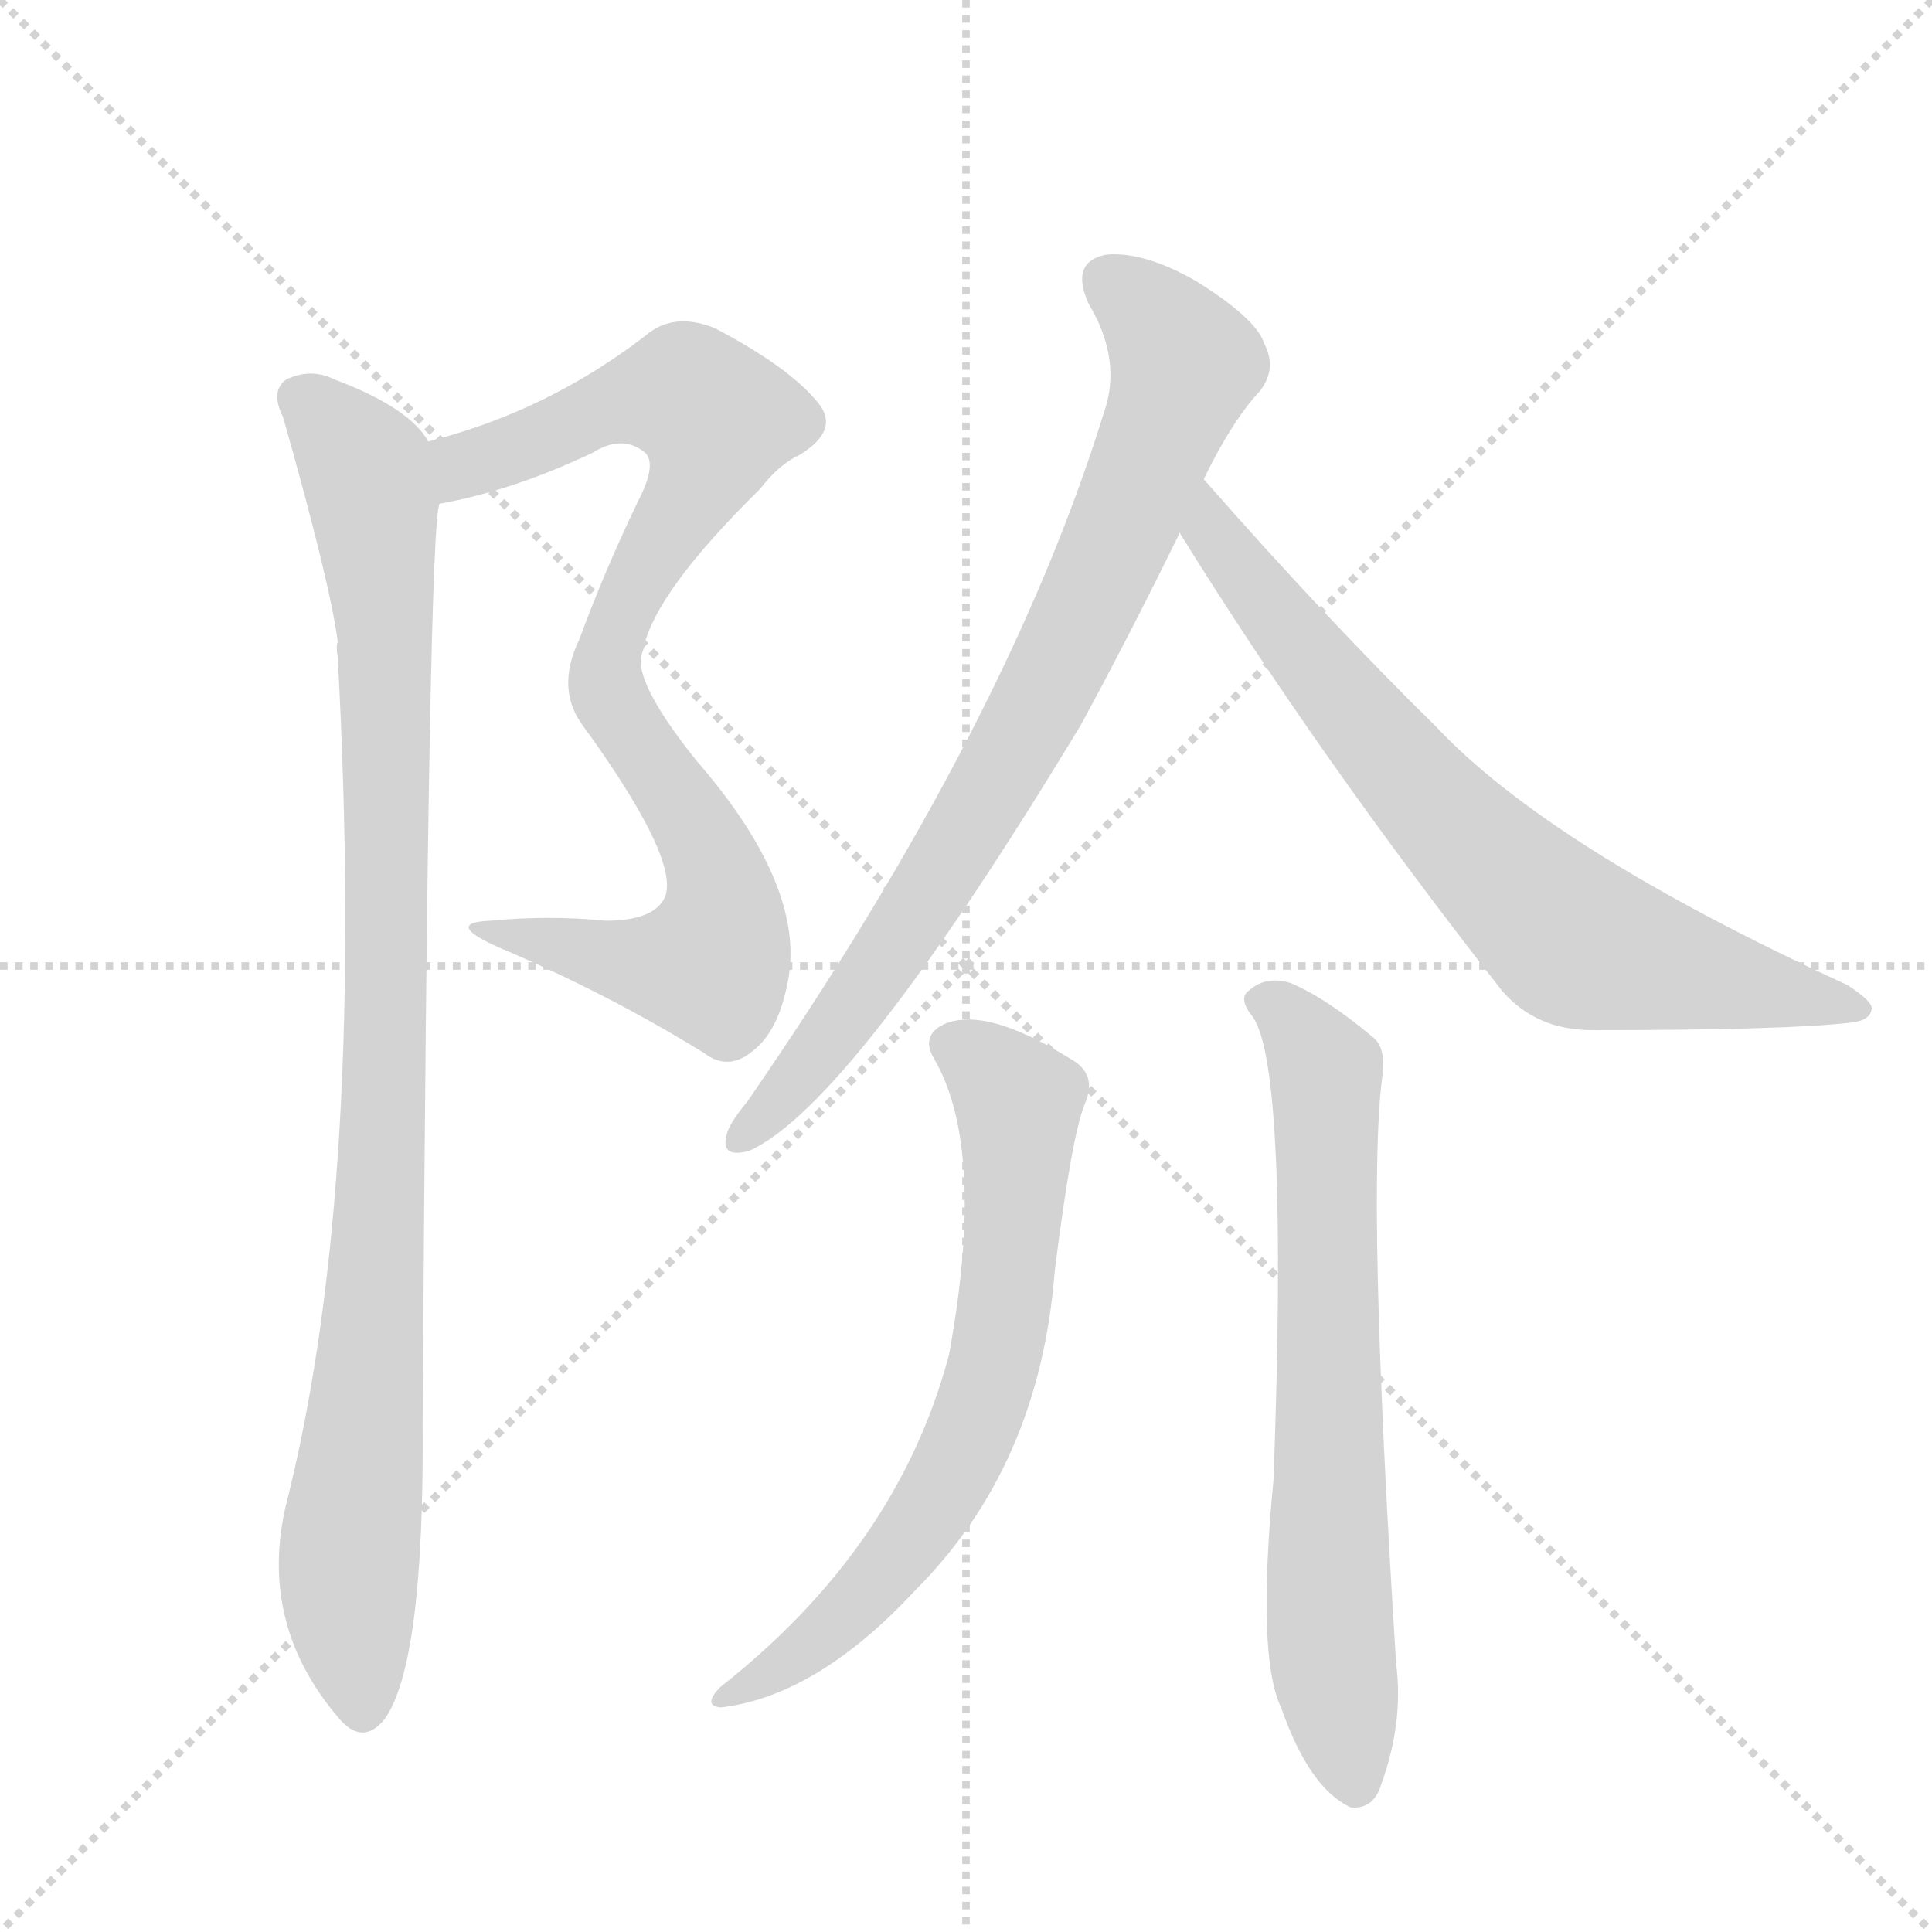 <svg version="1.1" viewBox="0 0 1024 1024" xmlns="http://www.w3.org/2000/svg">
  <g stroke="lightgray" stroke-dasharray="1,1" stroke-width="1" transform="scale(4, 4)">
    <line x1="0" y1="0" x2="256" y2="256"></line>
    <line x1="256" y1="0" x2="0" y2="256"></line>
    <line x1="128" y1="0" x2="128" y2="256"></line>
    <line x1="0" y1="128" x2="256" y2="128"></line>
  </g>
  <g transform="scale(1, -1) translate(0, -848)">
    <style type="text/css">
      
        @keyframes keyframes0 {
          from {
            stroke: blue;
            stroke-dashoffset: 588;
            stroke-width: 128;
          }
          66% {
            animation-timing-function: step-end;
            stroke: blue;
            stroke-dashoffset: 0;
            stroke-width: 128;
          }
          to {
            stroke: black;
            stroke-width: 1024;
          }
        }
        #make-me-a-hanzi-animation-0 {
          animation: keyframes0 0.729s both;
          animation-delay: 0s;
          animation-timing-function: linear;
        }
      
        @keyframes keyframes1 {
          from {
            stroke: blue;
            stroke-dashoffset: 535;
            stroke-width: 128;
          }
          64% {
            animation-timing-function: step-end;
            stroke: blue;
            stroke-dashoffset: 0;
            stroke-width: 128;
          }
          to {
            stroke: black;
            stroke-width: 1024;
          }
        }
        #make-me-a-hanzi-animation-1 {
          animation: keyframes1 0.685s both;
          animation-delay: 0.729s;
          animation-timing-function: linear;
        }
      
        @keyframes keyframes2 {
          from {
            stroke: blue;
            stroke-dashoffset: 962;
            stroke-width: 128;
          }
          76% {
            animation-timing-function: step-end;
            stroke: blue;
            stroke-dashoffset: 0;
            stroke-width: 128;
          }
          to {
            stroke: black;
            stroke-width: 1024;
          }
        }
        #make-me-a-hanzi-animation-2 {
          animation: keyframes2 1.033s both;
          animation-delay: 1.414s;
          animation-timing-function: linear;
        }
      
        @keyframes keyframes3 {
          from {
            stroke: blue;
            stroke-dashoffset: 789;
            stroke-width: 128;
          }
          72% {
            animation-timing-function: step-end;
            stroke: blue;
            stroke-dashoffset: 0;
            stroke-width: 128;
          }
          to {
            stroke: black;
            stroke-width: 1024;
          }
        }
        #make-me-a-hanzi-animation-3 {
          animation: keyframes3 0.892s both;
          animation-delay: 2.447s;
          animation-timing-function: linear;
        }
      
        @keyframes keyframes4 {
          from {
            stroke: blue;
            stroke-dashoffset: 720;
            stroke-width: 128;
          }
          70% {
            animation-timing-function: step-end;
            stroke: blue;
            stroke-dashoffset: 0;
            stroke-width: 128;
          }
          to {
            stroke: black;
            stroke-width: 1024;
          }
        }
        #make-me-a-hanzi-animation-4 {
          animation: keyframes4 0.836s both;
          animation-delay: 3.339s;
          animation-timing-function: linear;
        }
      
        @keyframes keyframes5 {
          from {
            stroke: blue;
            stroke-dashoffset: 673;
            stroke-width: 128;
          }
          69% {
            animation-timing-function: step-end;
            stroke: blue;
            stroke-dashoffset: 0;
            stroke-width: 128;
          }
          to {
            stroke: black;
            stroke-width: 1024;
          }
        }
        #make-me-a-hanzi-animation-5 {
          animation: keyframes5 0.798s both;
          animation-delay: 4.175s;
          animation-timing-function: linear;
        }
      
        @keyframes keyframes6 {
          from {
            stroke: blue;
            stroke-dashoffset: 683;
            stroke-width: 128;
          }
          69% {
            animation-timing-function: step-end;
            stroke: blue;
            stroke-dashoffset: 0;
            stroke-width: 128;
          }
          to {
            stroke: black;
            stroke-width: 1024;
          }
        }
        #make-me-a-hanzi-animation-6 {
          animation: keyframes6 0.806s both;
          animation-delay: 4.972s;
          animation-timing-function: linear;
        }
      
    </style>
    
      <path d="M 233 581 Q 272 588 314 608 Q 330 618 342 608 Q 348 602 339 584 Q 321 547 307 509 Q 294 482 310 462 C 322 443 332 475 341 504 Q 347 534 403 589 Q 413 602 424 607 Q 445 620 434 634 Q 419 653 379 674 Q 357 683 342 670 Q 290 630 227 614 C 198 606 204 575 233 581 Z" fill="lightgray"></path>
    
      <path d="M 310 462 Q 364 387 351 370 Q 344 360 321 360 Q 291 363 260 360 Q 235 359 264 346 Q 321 322 373 290 Q 386 280 399 291 Q 412 301 417 325 Q 429 376 369 445 Q 333 490 341 504 C 345 534 293 486 310 462 Z" fill="lightgray"></path>
    
      <path d="M 227 614 Q 217 632 177 647 Q 165 653 152 647 Q 143 641 150 627 Q 175 539 179 508 Q 178 505 179 500 Q 194 223 153 56 Q 135 -10 179 -62 Q 192 -78 204 -63 Q 225 -33 224 94 Q 227 572 233 581 C 235 605 235 605 227 614 Z" fill="lightgray"></path>
    
      <path d="M 638 594 Q 653 625 668 641 Q 677 653 670 666 Q 666 679 634 699 Q 606 715 586 713 Q 567 709 577 687 Q 595 657 585 629 Q 534 464 396 264 Q 386 252 385 246 Q 382 234 397 238 Q 451 262 573 464 Q 598 510 625 565 L 625 566 L 638 594 Z" fill="lightgray"></path>
    
      <path d="M 625 566 Q 698 448 796 323 Q 814 302 844 302 Q 947 302 981 306 Q 991 307 992 313 Q 993 317 979 326 Q 822 398 761 463 Q 703 520 638 594 C 618 616 609 591 625 566 Z" fill="lightgray"></path>
    
      <path d="M 495 287 Q 523 239 503 130 Q 476 28 382 -46 Q 372 -56 382 -57 Q 433 -51 485 5 Q 551 71 559 174 Q 568 246 575 263 Q 582 279 567 287 Q 522 315 500 305 Q 488 299 495 287 Z" fill="lightgray"></path>
    
      <path d="M 664 309 Q 683 282 675 64 Q 666 -30 679 -57 Q 694 -100 716 -110 Q 728 -111 732 -98 Q 744 -65 740 -34 Q 724 219 733 280 Q 734 293 728 298 Q 703 319 684 327 Q 671 331 662 323 Q 656 319 664 309 Z" fill="lightgray"></path>
    
    
      <clipPath id="make-me-a-hanzi-clip-0">
        <path d="M 233 581 Q 272 588 314 608 Q 330 618 342 608 Q 348 602 339 584 Q 321 547 307 509 Q 294 482 310 462 C 322 443 332 475 341 504 Q 347 534 403 589 Q 413 602 424 607 Q 445 620 434 634 Q 419 653 379 674 Q 357 683 342 670 Q 290 630 227 614 C 198 606 204 575 233 581 Z"></path>
      </clipPath>
      <path clip-path="url(#make-me-a-hanzi-clip-0)" d="M 238 588 L 245 600 L 335 637 L 364 639 L 379 627 L 375 602 L 347 558 L 309 471" fill="none" id="make-me-a-hanzi-animation-0" stroke-dasharray="460 920" stroke-linecap="round"></path>
    
      <clipPath id="make-me-a-hanzi-clip-1">
        <path d="M 310 462 Q 364 387 351 370 Q 344 360 321 360 Q 291 363 260 360 Q 235 359 264 346 Q 321 322 373 290 Q 386 280 399 291 Q 412 301 417 325 Q 429 376 369 445 Q 333 490 341 504 C 345 534 293 486 310 462 Z"></path>
      </clipPath>
      <path clip-path="url(#make-me-a-hanzi-clip-1)" d="M 338 492 L 336 459 L 381 382 L 383 359 L 377 337 L 321 340 L 268 355" fill="none" id="make-me-a-hanzi-animation-1" stroke-dasharray="407 814" stroke-linecap="round"></path>
    
      <clipPath id="make-me-a-hanzi-clip-2">
        <path d="M 227 614 Q 217 632 177 647 Q 165 653 152 647 Q 143 641 150 627 Q 175 539 179 508 Q 178 505 179 500 Q 194 223 153 56 Q 135 -10 179 -62 Q 192 -78 204 -63 Q 225 -33 224 94 Q 227 572 233 581 C 235 605 235 605 227 614 Z"></path>
      </clipPath>
      <path clip-path="url(#make-me-a-hanzi-clip-2)" d="M 161 636 L 194 599 L 204 522 L 201 168 L 185 28 L 192 -56" fill="none" id="make-me-a-hanzi-animation-2" stroke-dasharray="834 1668" stroke-linecap="round"></path>
    
      <clipPath id="make-me-a-hanzi-clip-3">
        <path d="M 638 594 Q 653 625 668 641 Q 677 653 670 666 Q 666 679 634 699 Q 606 715 586 713 Q 567 709 577 687 Q 595 657 585 629 Q 534 464 396 264 Q 386 252 385 246 Q 382 234 397 238 Q 451 262 573 464 Q 598 510 625 565 L 625 566 L 638 594 Z"></path>
      </clipPath>
      <path clip-path="url(#make-me-a-hanzi-clip-3)" d="M 588 698 L 606 685 L 628 655 L 590 557 L 500 385 L 450 311 L 394 247" fill="none" id="make-me-a-hanzi-animation-3" stroke-dasharray="661 1322" stroke-linecap="round"></path>
    
      <clipPath id="make-me-a-hanzi-clip-4">
        <path d="M 625 566 Q 698 448 796 323 Q 814 302 844 302 Q 947 302 981 306 Q 991 307 992 313 Q 993 317 979 326 Q 822 398 761 463 Q 703 520 638 594 C 618 616 609 591 625 566 Z"></path>
      </clipPath>
      <path clip-path="url(#make-me-a-hanzi-clip-4)" d="M 640 585 L 643 566 L 686 508 L 756 425 L 832 351 L 985 312" fill="none" id="make-me-a-hanzi-animation-4" stroke-dasharray="592 1184" stroke-linecap="round"></path>
    
      <clipPath id="make-me-a-hanzi-clip-5">
        <path d="M 495 287 Q 523 239 503 130 Q 476 28 382 -46 Q 372 -56 382 -57 Q 433 -51 485 5 Q 551 71 559 174 Q 568 246 575 263 Q 582 279 567 287 Q 522 315 500 305 Q 488 299 495 287 Z"></path>
      </clipPath>
      <path clip-path="url(#make-me-a-hanzi-clip-5)" d="M 504 294 L 540 264 L 537 188 L 523 109 L 493 47 L 466 11 L 432 -23 L 388 -51" fill="none" id="make-me-a-hanzi-animation-5" stroke-dasharray="545 1090" stroke-linecap="round"></path>
    
      <clipPath id="make-me-a-hanzi-clip-6">
        <path d="M 664 309 Q 683 282 675 64 Q 666 -30 679 -57 Q 694 -100 716 -110 Q 728 -111 732 -98 Q 744 -65 740 -34 Q 724 219 733 280 Q 734 293 728 298 Q 703 319 684 327 Q 671 331 662 323 Q 656 319 664 309 Z"></path>
      </clipPath>
      <path clip-path="url(#make-me-a-hanzi-clip-6)" d="M 671 317 L 703 280 L 705 -18 L 718 -97" fill="none" id="make-me-a-hanzi-animation-6" stroke-dasharray="555 1110" stroke-linecap="round"></path>
    
  </g>
</svg>